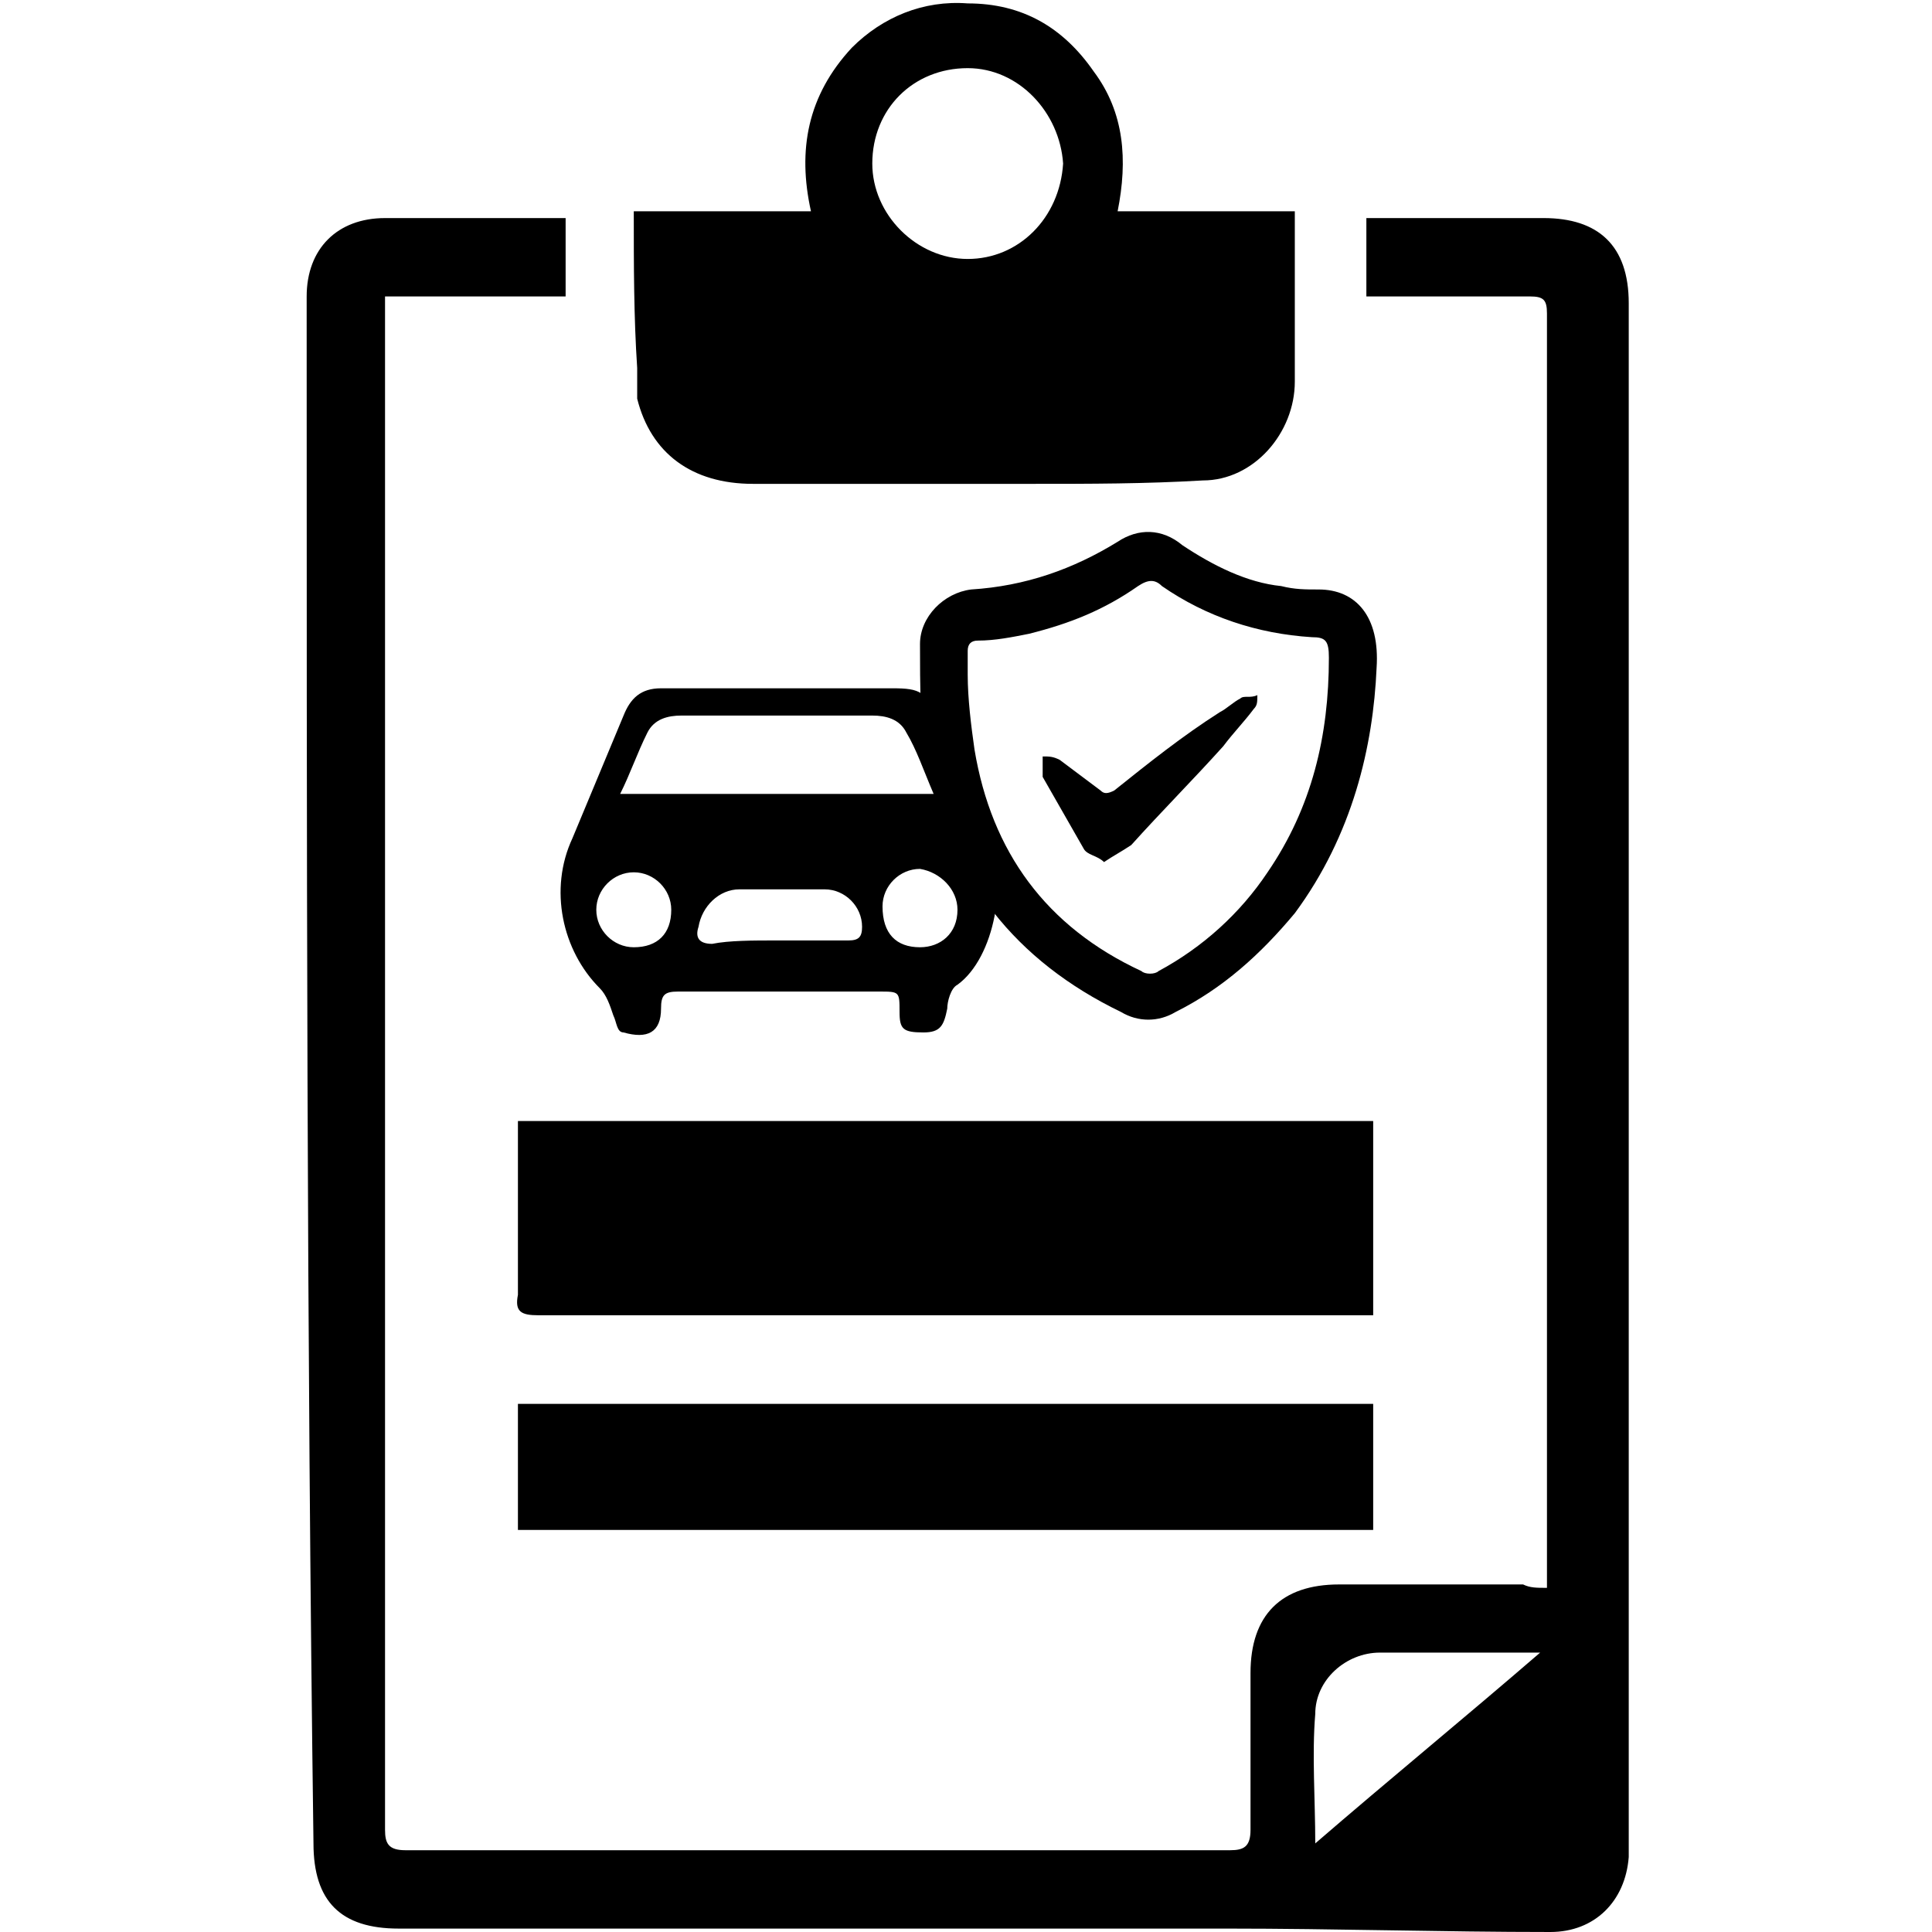 <?xml version="1.0" encoding="utf-8"?>
<!-- Generator: Adobe Illustrator 22.0.1, SVG Export Plug-In . SVG Version: 6.00 Build 0)  -->
<svg version="1.1" id="Layer_1" xmlns="http://www.w3.org/2000/svg" xmlns:xlink="http://www.w3.org/1999/xlink" x="0px" y="0px"
	 viewBox="0 0 56.7 56.7" style="enable-background:new 0 0 56.7 56.7;" xml:space="preserve">
<title>nav_as_servicemaintenance</title>
<g>
	<path d="M45.4,46.6c0-0.3,0-0.5,0-0.7c0-12.1,0-24.2,0-36.2c0-0.2,0-0.3,0-0.5c0-0.4-0.1-0.5-0.5-0.5c-1.6,0-3.2,0-4.8,0
		c0-0.8,0-1.5,0-2.3c0.4,0,0.7,0,1.1,0c1.4,0,2.7,0,4.1,0c1.6,0,2.5,0.8,2.5,2.5c0,7.6,0,15.2,0,22.8c0,7.3,0,14.7,0,22
		c0,0.3,0,0.5,0,0.8c-0.1,1.3-1,2.2-2.3,2.2c-3.2,0-6.3-0.1-9.5-0.1c-8.1,0-16.2,0-24.3,0c-1.7,0-2.5-0.8-2.5-2.5
		C9,39.2,9,24.2,9,9.3c0-0.2,0-0.4,0-0.6c0-1.4,0.9-2.3,2.3-2.3c1.3,0,2.6,0,3.8,0c0.5,0,1,0,1.5,0c0,0.8,0,1.5,0,2.3
		c-1.8,0-3.5,0-5.3,0c0,0.3,0,0.5,0,0.8c0,13.3,0,26.6,0,39.9c0,1.4,0,2.9,0,4.3c0,0.4,0.1,0.6,0.6,0.6c8.1,0,16.1,0,24.2,0
		c0.4,0,0.6-0.1,0.6-0.6c0-1.5,0-3,0-4.6c0-1.7,0.9-2.6,2.6-2.6c1.8,0,3.6,0,5.4,0C44.9,46.6,45.1,46.6,45.4,46.6z M38.6,54.1
		c2.2-1.9,4.4-3.7,6.6-5.6c-1.7,0-3.2,0-4.7,0c-1,0-1.9,0.8-1.9,1.8C38.5,51.5,38.6,52.8,38.6,54.1z"/>
	<path d="M18.6,6.2c1.8,0,3.5,0,5.2,0c-0.4-1.8-0.1-3.4,1.2-4.8c0.9-0.9,2.1-1.4,3.4-1.3c1.6,0,2.8,0.7,3.7,2c0.9,1.2,1,2.6,0.7,4.1
		c0.9,0,1.8,0,2.6,0c0.8,0,1.7,0,2.6,0c0,0.6,0,1.1,0,1.7c0,1.1,0,2.2,0,3.3c0,1.5-1.2,2.9-2.7,2.9c-1.7,0.1-3.3,0.1-5,0.1
		c-2.7,0-5.5,0-8.2,0c-1.8,0-3-0.9-3.4-2.5c0-0.1,0-0.1,0-0.2c0-0.2,0-0.5,0-0.7C18.6,9.3,18.6,7.8,18.6,6.2z M28.4,2
		c-1.6,0-2.8,1.2-2.8,2.8c0,1.5,1.3,2.8,2.8,2.8c1.5,0,2.7-1.2,2.8-2.8C31.1,3.3,29.9,2,28.4,2z"/>
	<path d="M15.2,32.9c8.4,0,16.7,0,25.1,0c0,1.9,0,3.7,0,5.7c-0.2,0-0.4,0-0.6,0c-8,0-15.9,0-23.9,0c-0.5,0-0.7-0.1-0.6-0.6
		c0-1.5,0-3,0-4.5C15.2,33.3,15.2,33.2,15.2,32.9z"/>
	<path d="M22.8,20.2c1.1,0,2.3,0,3.4,0c0.8,0,1,0.1,1.3,0.9c0.5,1.2,0.9,2.3,1.5,3.4c0.6,1.3,0.2,3.6-0.9,4.4
		c-0.2,0.1-0.3,0.5-0.3,0.7c-0.1,0.5-0.2,0.7-0.7,0.7c-0.6,0-0.7-0.1-0.7-0.6c0-0.6,0-0.6-0.6-0.6c-2,0-3.9,0-5.9,0
		c-0.4,0-0.5,0.1-0.5,0.5c0,0.7-0.4,0.9-1.1,0.7c-0.2,0-0.2-0.3-0.3-0.5c-0.1-0.3-0.2-0.6-0.4-0.8c-1.1-1.1-1.5-2.9-0.8-4.4
		c0.5-1.2,1-2.4,1.5-3.6c0.2-0.5,0.5-0.8,1.1-0.8C20.4,20.2,21.6,20.2,22.8,20.2C22.8,20.2,22.8,20.2,22.8,20.2z M18.2,23.3
		c3.1,0,6.1,0,9.2,0c-0.3-0.7-0.5-1.3-0.8-1.8c-0.2-0.4-0.6-0.5-1-0.5c-1.9,0-3.8,0-5.6,0c-0.4,0-0.8,0.1-1,0.5
		C18.7,22.1,18.5,22.7,18.2,23.3z M22.8,27.6c0.7,0,1.4,0,2.1,0c0.3,0,0.4-0.1,0.4-0.4c0-0.6-0.5-1.1-1.1-1.1c-0.8,0-1.7,0-2.5,0
		c-0.6,0-1.1,0.5-1.2,1.1c-0.1,0.3,0,0.5,0.4,0.5C21.4,27.6,22.1,27.6,22.8,27.6z M27,27.8c0.6,0,1.1-0.4,1.1-1.1
		c0-0.6-0.5-1.1-1.1-1.2c-0.6,0-1.1,0.5-1.1,1.1C25.9,27.4,26.3,27.8,27,27.8z M19.7,26.7c0-0.6-0.5-1.1-1.1-1.1
		c-0.6,0-1.1,0.5-1.1,1.1c0,0.6,0.5,1.1,1.1,1.1C19.3,27.8,19.7,27.4,19.7,26.7z"/>
	<path d="M15.2,44.9c0-1.2,0-2.5,0-3.7c8.4,0,16.7,0,25.1,0c0,1.2,0,2.5,0,3.7C32,44.9,23.6,44.9,15.2,44.9z"/>
	<g>
		<path d="M40.4,19.6c-0.1,2.3-0.7,4.9-2.4,7.2C37,28,35.9,29,34.5,29.7c-0.5,0.3-1.1,0.3-1.6,0c-3.1-1.5-5-3.9-5.7-7.3
			C27,21.3,27,20.1,27,18.9c0-0.8,0.7-1.5,1.5-1.6c1.6-0.1,3-0.6,4.3-1.4c0.6-0.4,1.3-0.4,1.9,0.1c0.9,0.6,1.9,1.1,2.9,1.2
			c0.4,0.1,0.7,0.1,1.1,0.1C39.8,17.3,40.5,18.1,40.4,19.6z M28.4,19.8C28.4,19.8,28.3,19.8,28.4,19.8c0,0.7,0.1,1.5,0.2,2.2
			c0.5,3,2.1,5.2,4.9,6.5c0.1,0.1,0.4,0.1,0.5,0c1.3-0.7,2.4-1.7,3.2-2.9c1.3-1.9,1.8-4,1.8-6.3c0-0.5-0.1-0.6-0.5-0.6
			c-1.6-0.1-3.1-0.6-4.4-1.5c-0.2-0.2-0.4-0.2-0.7,0c-1,0.7-2,1.1-3.2,1.4c-0.5,0.1-1,0.2-1.5,0.2c-0.2,0-0.3,0.1-0.3,0.3
			C28.4,19.3,28.4,19.5,28.4,19.8z"/>
		<path d="M32.4,25.3c-0.2-0.2-0.5-0.2-0.6-0.4c-0.4-0.7-0.8-1.4-1.2-2.1c0,0,0,0,0-0.1c0-0.2,0-0.3,0-0.5c0.2,0,0.3,0,0.5,0.1
			c0.4,0.3,0.8,0.6,1.2,0.9c0.1,0.1,0.2,0.1,0.4,0c1-0.8,2-1.6,3.1-2.3c0.2-0.1,0.4-0.3,0.6-0.4c0.1-0.1,0.3,0,0.5-0.1
			c0,0.2,0,0.3-0.1,0.4c-0.3,0.4-0.6,0.7-0.9,1.1c-0.9,1-1.8,1.9-2.7,2.9C32.9,25,32.7,25.1,32.4,25.3z"/>
	</g>
</g>
</svg>
